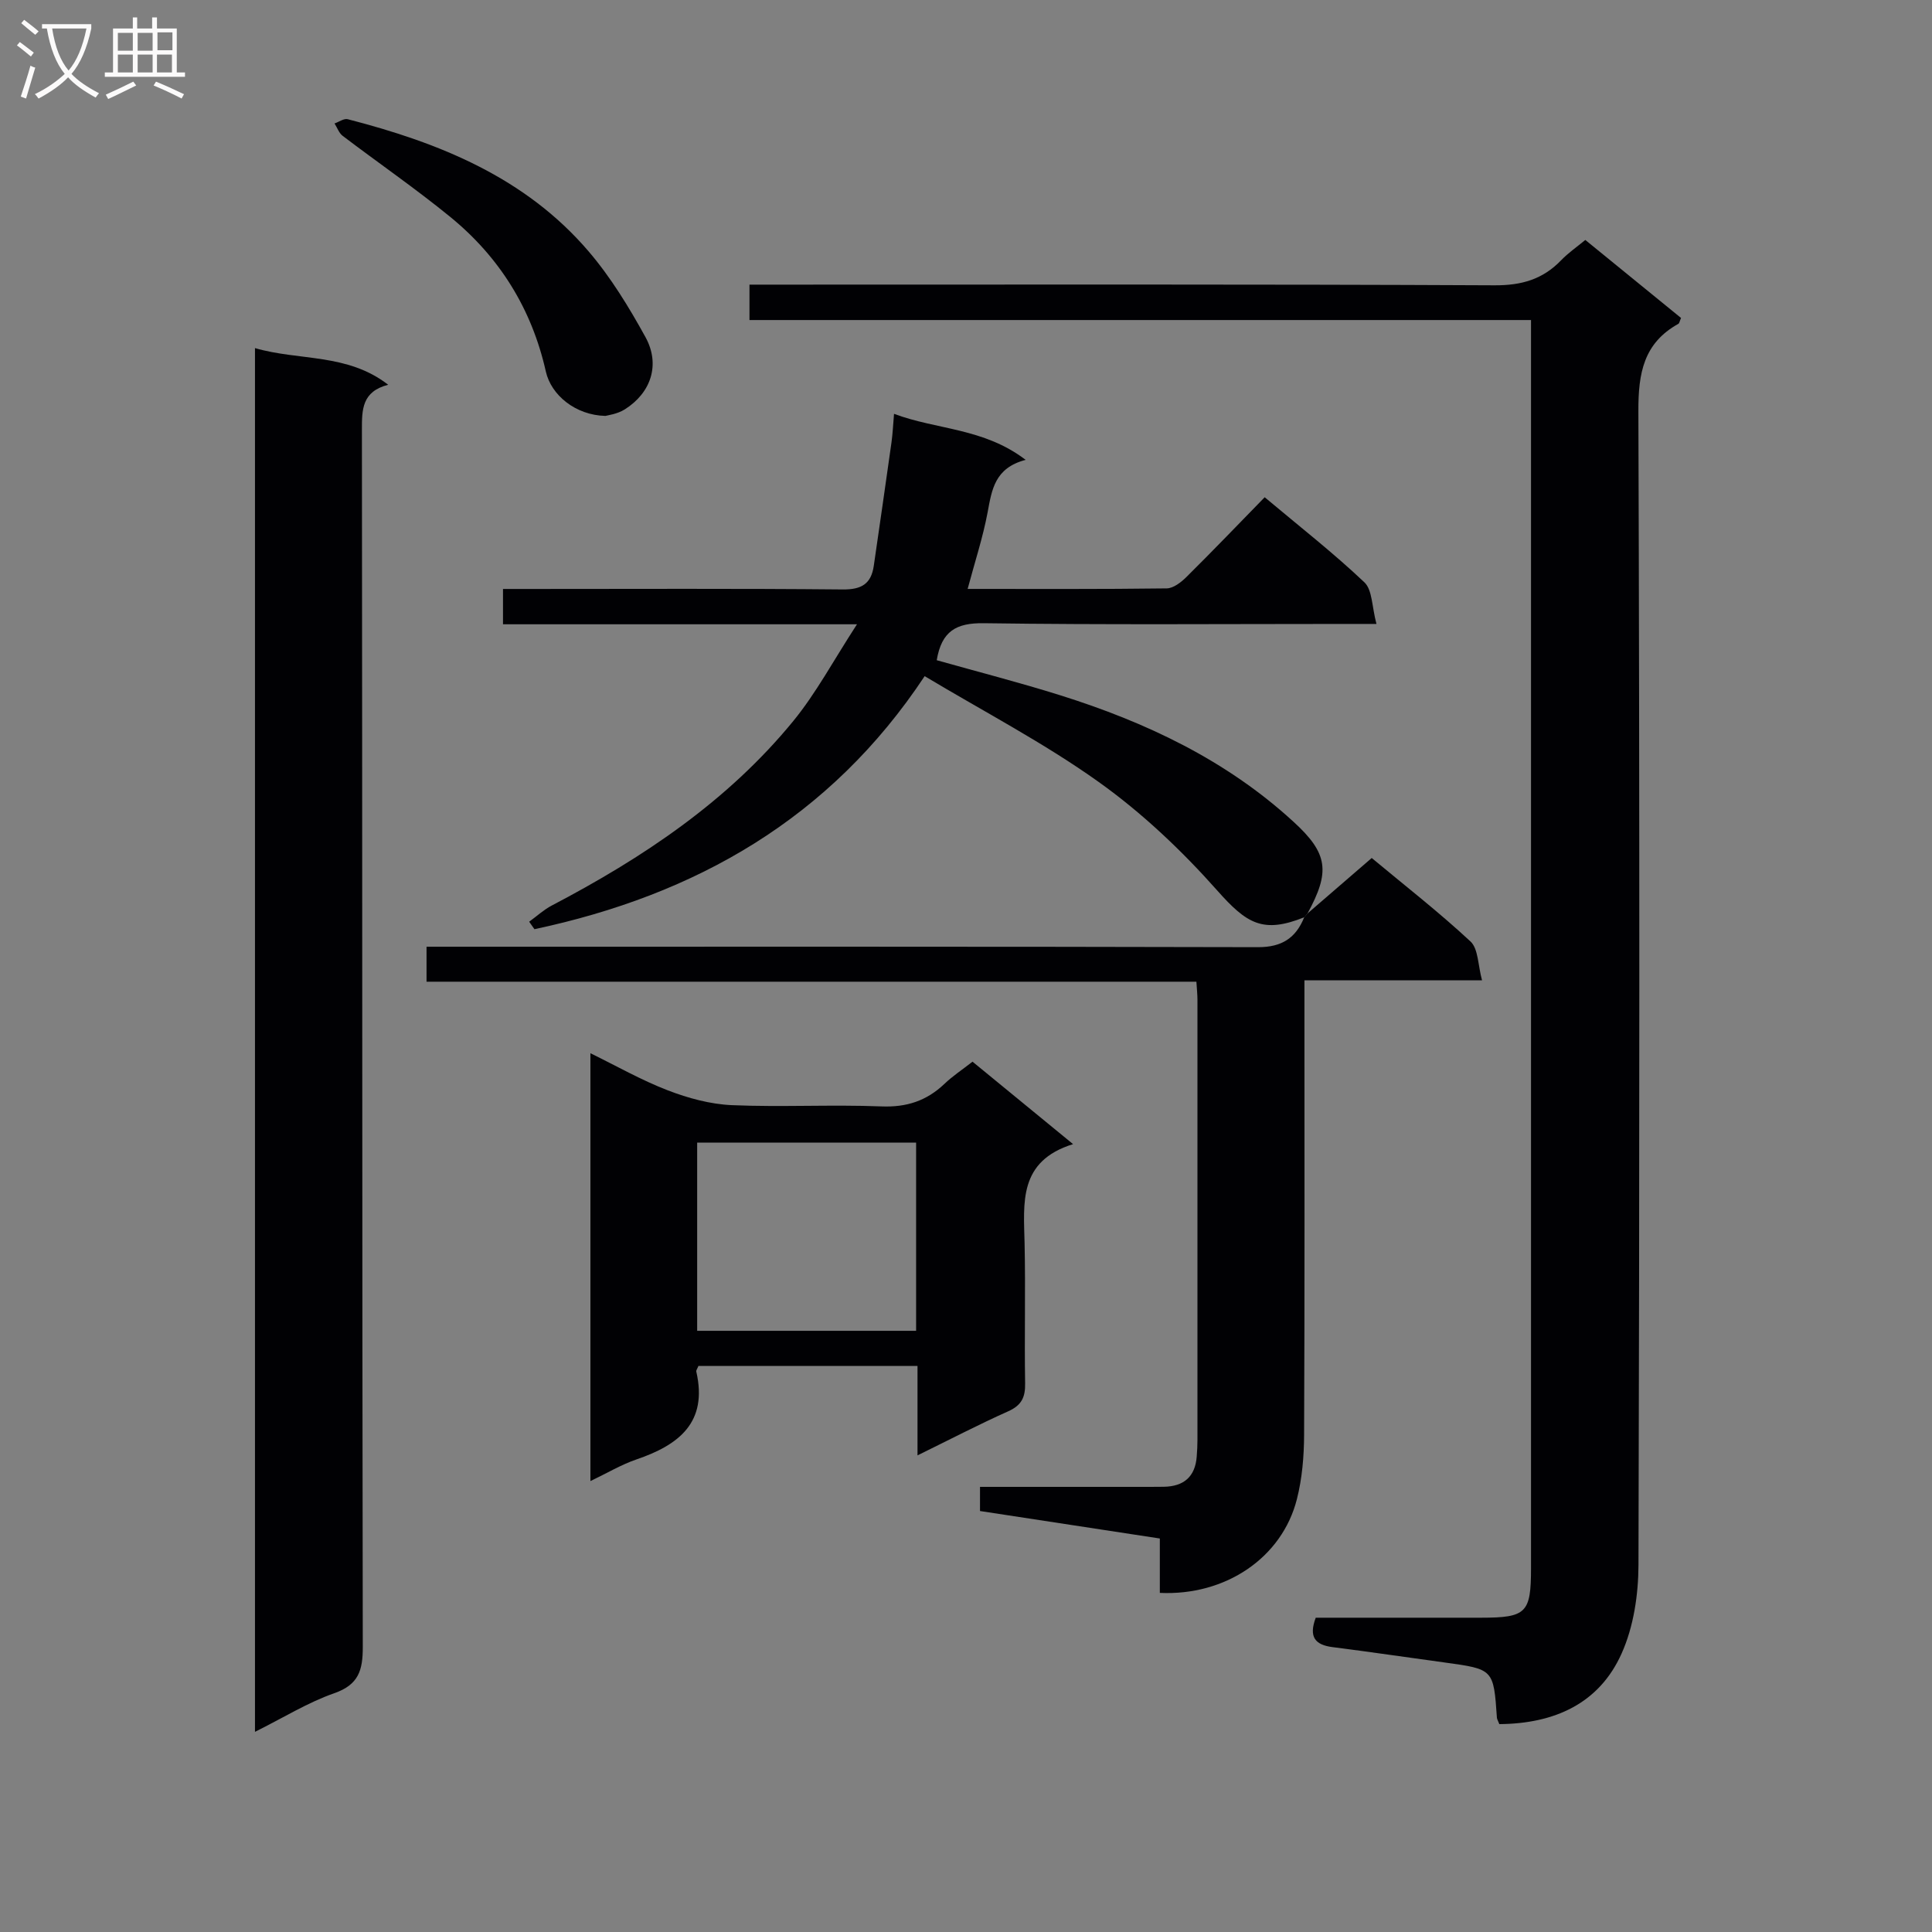 <svg enable-background="new 0 0 400 400" viewBox="0 0 400 400" xmlns="http://www.w3.org/2000/svg"><rect x="0" y="0" width="400" height="400" fill="#808080" stroke="none"/><g fill="#010104"><path d="m310.42 356.96c-.27-.71-.47-1-.5-1.31-.69-10.07-.69-10.06-10.83-11.45-7.73-1.05-15.45-2.2-23.19-3.18-3.61-.46-4.99-2.09-3.49-6.09 11.33 0 22.8.01 34.26 0 9.34-.01 10.31-.98 10.31-10.24 0-84.15 0-168.3 0-252.45 0-1.82 0-3.63 0-5.98-54 0-107.72 0-161.81 0 0-2.58 0-4.63 0-7.33h5.79c49.49 0 98.98-.1 148.47.14 5.59.03 9.97-1.23 13.77-5.17 1.47-1.53 3.26-2.76 5.02-4.22 6.81 5.55 13.36 10.88 19.82 16.15-.3.68-.34 1.1-.56 1.22-7.19 3.99-8.29 10.22-8.27 17.99.27 79.65.24 159.3.02 238.95-.02 6.15-1 12.8-3.49 18.34-4.64 10.39-13.93 14.54-25.32 14.63z"/><path d="m52.79 358.56c0-95.99 0-190.92 0-286.49 9.17 2.67 19.08 1.01 27.58 7.59-5.43 1.4-5.45 5.11-5.44 9.36.1 83.98.03 167.96.18 251.94.01 4.87-.85 7.83-5.92 9.61-5.42 1.89-10.41 5-16.4 7.99z"/><path d="m270.71 189.12c4.33-3.75 8.67-7.49 13.29-11.48 6.81 5.67 13.9 11.19 20.45 17.28 1.63 1.52 1.53 4.9 2.39 8.04-12.73 0-24.35 0-36.77 0v6.12c0 29.33.06 58.66-.07 87.99-.02 4.45-.4 9.02-1.49 13.31-3.07 12.13-14.77 20.05-28.38 19.41 0-3.58 0-7.2 0-11.26-12.55-1.92-24.78-3.79-37.23-5.69 0-1.64 0-3.04 0-5h31.06c2.33 0 4.67.02 7-.02 4.12-.07 6.5-2.07 6.81-6.28.09-1.16.15-2.33.15-3.49.01-30.33.01-60.66 0-90.99 0-1.13-.12-2.26-.22-3.81-53.16 0-106.08 0-159.39 0 0-2.48 0-4.53 0-7.24h5.7c55.49 0 110.99-.05 166.48.09 4.9.01 7.8-1.9 9.53-6.18.24-.28.47-.54.69-.8z"/><path d="m270.71 189.12c-.22.26-.45.53-.67.79-8.53 3.41-11.89 1.38-18.03-5.55-7.33-8.26-15.55-16.05-24.52-22.45-11.32-8.08-23.78-14.57-36.05-21.92-19.55 29.53-47.45 45.3-80.79 52.39-.36-.52-.72-1.03-1.09-1.55 1.55-1.12 2.99-2.46 4.66-3.34 18.87-9.88 36.42-21.58 50.03-38.22 4.74-5.8 8.32-12.55 13.18-20.02-25.52 0-49.24 0-73.29 0 0-2.55 0-4.62 0-7.31h5.36c21.66 0 43.33-.11 64.98.1 3.93.04 5.89-1.18 6.43-4.91 1.23-8.51 2.47-17.01 3.66-25.52.25-1.78.33-3.59.53-5.93 8.87 3.33 18.55 2.89 27.25 9.53-6.42 1.68-7 6.19-7.87 10.84-.97 5.19-2.64 10.25-4.14 15.88 14 0 27.61.07 41.22-.11 1.38-.02 2.98-1.27 4.08-2.36 5.42-5.37 10.7-10.87 16.2-16.51 7.32 6.14 14.27 11.57 20.64 17.61 1.67 1.58 1.54 5.04 2.5 8.62-2.81 0-4.56 0-6.32 0-24.99 0-49.99.2-74.98-.15-5.7-.08-8.73 1.63-9.74 7.66 8.47 2.39 17.07 4.59 25.54 7.25 17.76 5.57 34.38 13.42 48.24 26.12 7.34 6.67 7.67 10.45 2.99 19.06z"/><path d="m201.35 219.81c6.85 5.62 13.39 10.98 20.82 17.07-11.37 3.53-10.22 12.17-10.04 20.57.21 9.66-.05 19.33.11 28.99.05 2.85-.74 4.51-3.47 5.74-6.17 2.76-12.18 5.89-18.81 9.14 0-6.55 0-12.34 0-18.51-15.36 0-30.41 0-45.36 0-.22.56-.5.9-.44 1.16 2.43 10.57-3.64 15.21-12.42 18.2-3.1 1.06-5.98 2.79-9.5 4.47 0-29.69 0-58.86 0-88.58 5.36 2.62 10.53 5.57 16.01 7.68 4.2 1.62 8.79 2.87 13.25 3.07 10.31.44 20.66-.15 30.98.26 5.22.21 9.35-1.15 13.05-4.66 1.68-1.61 3.64-2.9 5.82-4.6zm-11.68 55.72c0-13.27 0-26.02 0-38.96-15.28 0-30.29 0-45.33 0v38.96z"/><path d="m125.34 86.11c-6.23-.15-11.24-4.34-12.33-9.19-2.91-12.96-9.58-23.68-19.79-32.01-7.19-5.87-14.87-11.16-22.27-16.78-.77-.58-1.13-1.7-1.69-2.57.91-.31 1.94-1.08 2.73-.88 18.95 4.88 36.77 12.04 49.87 27.36 4.59 5.36 8.36 11.55 11.78 17.76 3.12 5.68 1.15 11.54-4.29 14.96-1.57.99-3.61 1.23-4.01 1.35z"/></g><path d="m6.4 11.7c-1-.8-1.9-1.6-2.9-2.3l.6-.7c.9.7 1.9 1.4 2.9 2.2zm-2.1 8.3c.7-2.1 1.4-4.2 2-6.4.2.1.6.3 1 .4-.7 2.3-1.3 4.4-1.9 6.4zm3-12.8c-1.1-.9-2.1-1.7-2.9-2.4l.6-.7c1 .8 2 1.5 3 2.4zm1.4-1.3v-.9h10.2v.9c-.9 4.2-2.3 7.3-4.1 9.4 1.3 1.4 3.2 2.7 5.7 4-.2.2-.4.5-.7.9-2.5-1.4-4.4-2.7-5.7-4.2-1.4 1.5-3.5 3-6.1 4.4 0 0 0 0-.1-.1-.3-.4-.5-.7-.7-.8 2.7-1.3 4.7-2.8 6.2-4.2-1.8-2.2-3-5.3-3.7-9.4zm9.2 0h-7.1c.6 3.8 1.7 6.7 3.4 8.7 1.7-2 2.9-4.8 3.7-8.7z" fill="#fbfafa"/><path d="m31.6 3.6h.9v2.3h4.1v9.1h1.7v.9h-16.6v-.9h1.7v-9.1h4.1v-2.3h.9v2.3h3.1v-2.3zm-4 13.3.6.8c-1.9.9-3.8 1.9-5.8 2.8-.2-.3-.3-.6-.5-.9 2-.9 3.9-1.8 5.7-2.7zm-3.2-10.1v3.7h3.1v-3.7zm0 4.5v3.7h3.1v-3.7zm4.1-4.5v3.7h3.1v-3.7zm0 4.5v3.7h3.1v-3.7zm9.1 9.1c-2.1-1.1-4.1-2-5.8-2.7l.5-.8c2.2.9 4.1 1.8 5.8 2.6zm-1.9-13.7h-3.1v3.7h3.1v-3.6zm-3.2 4.6v3.7h3.1v-3.7z" fill="#fbfafa"/></svg>